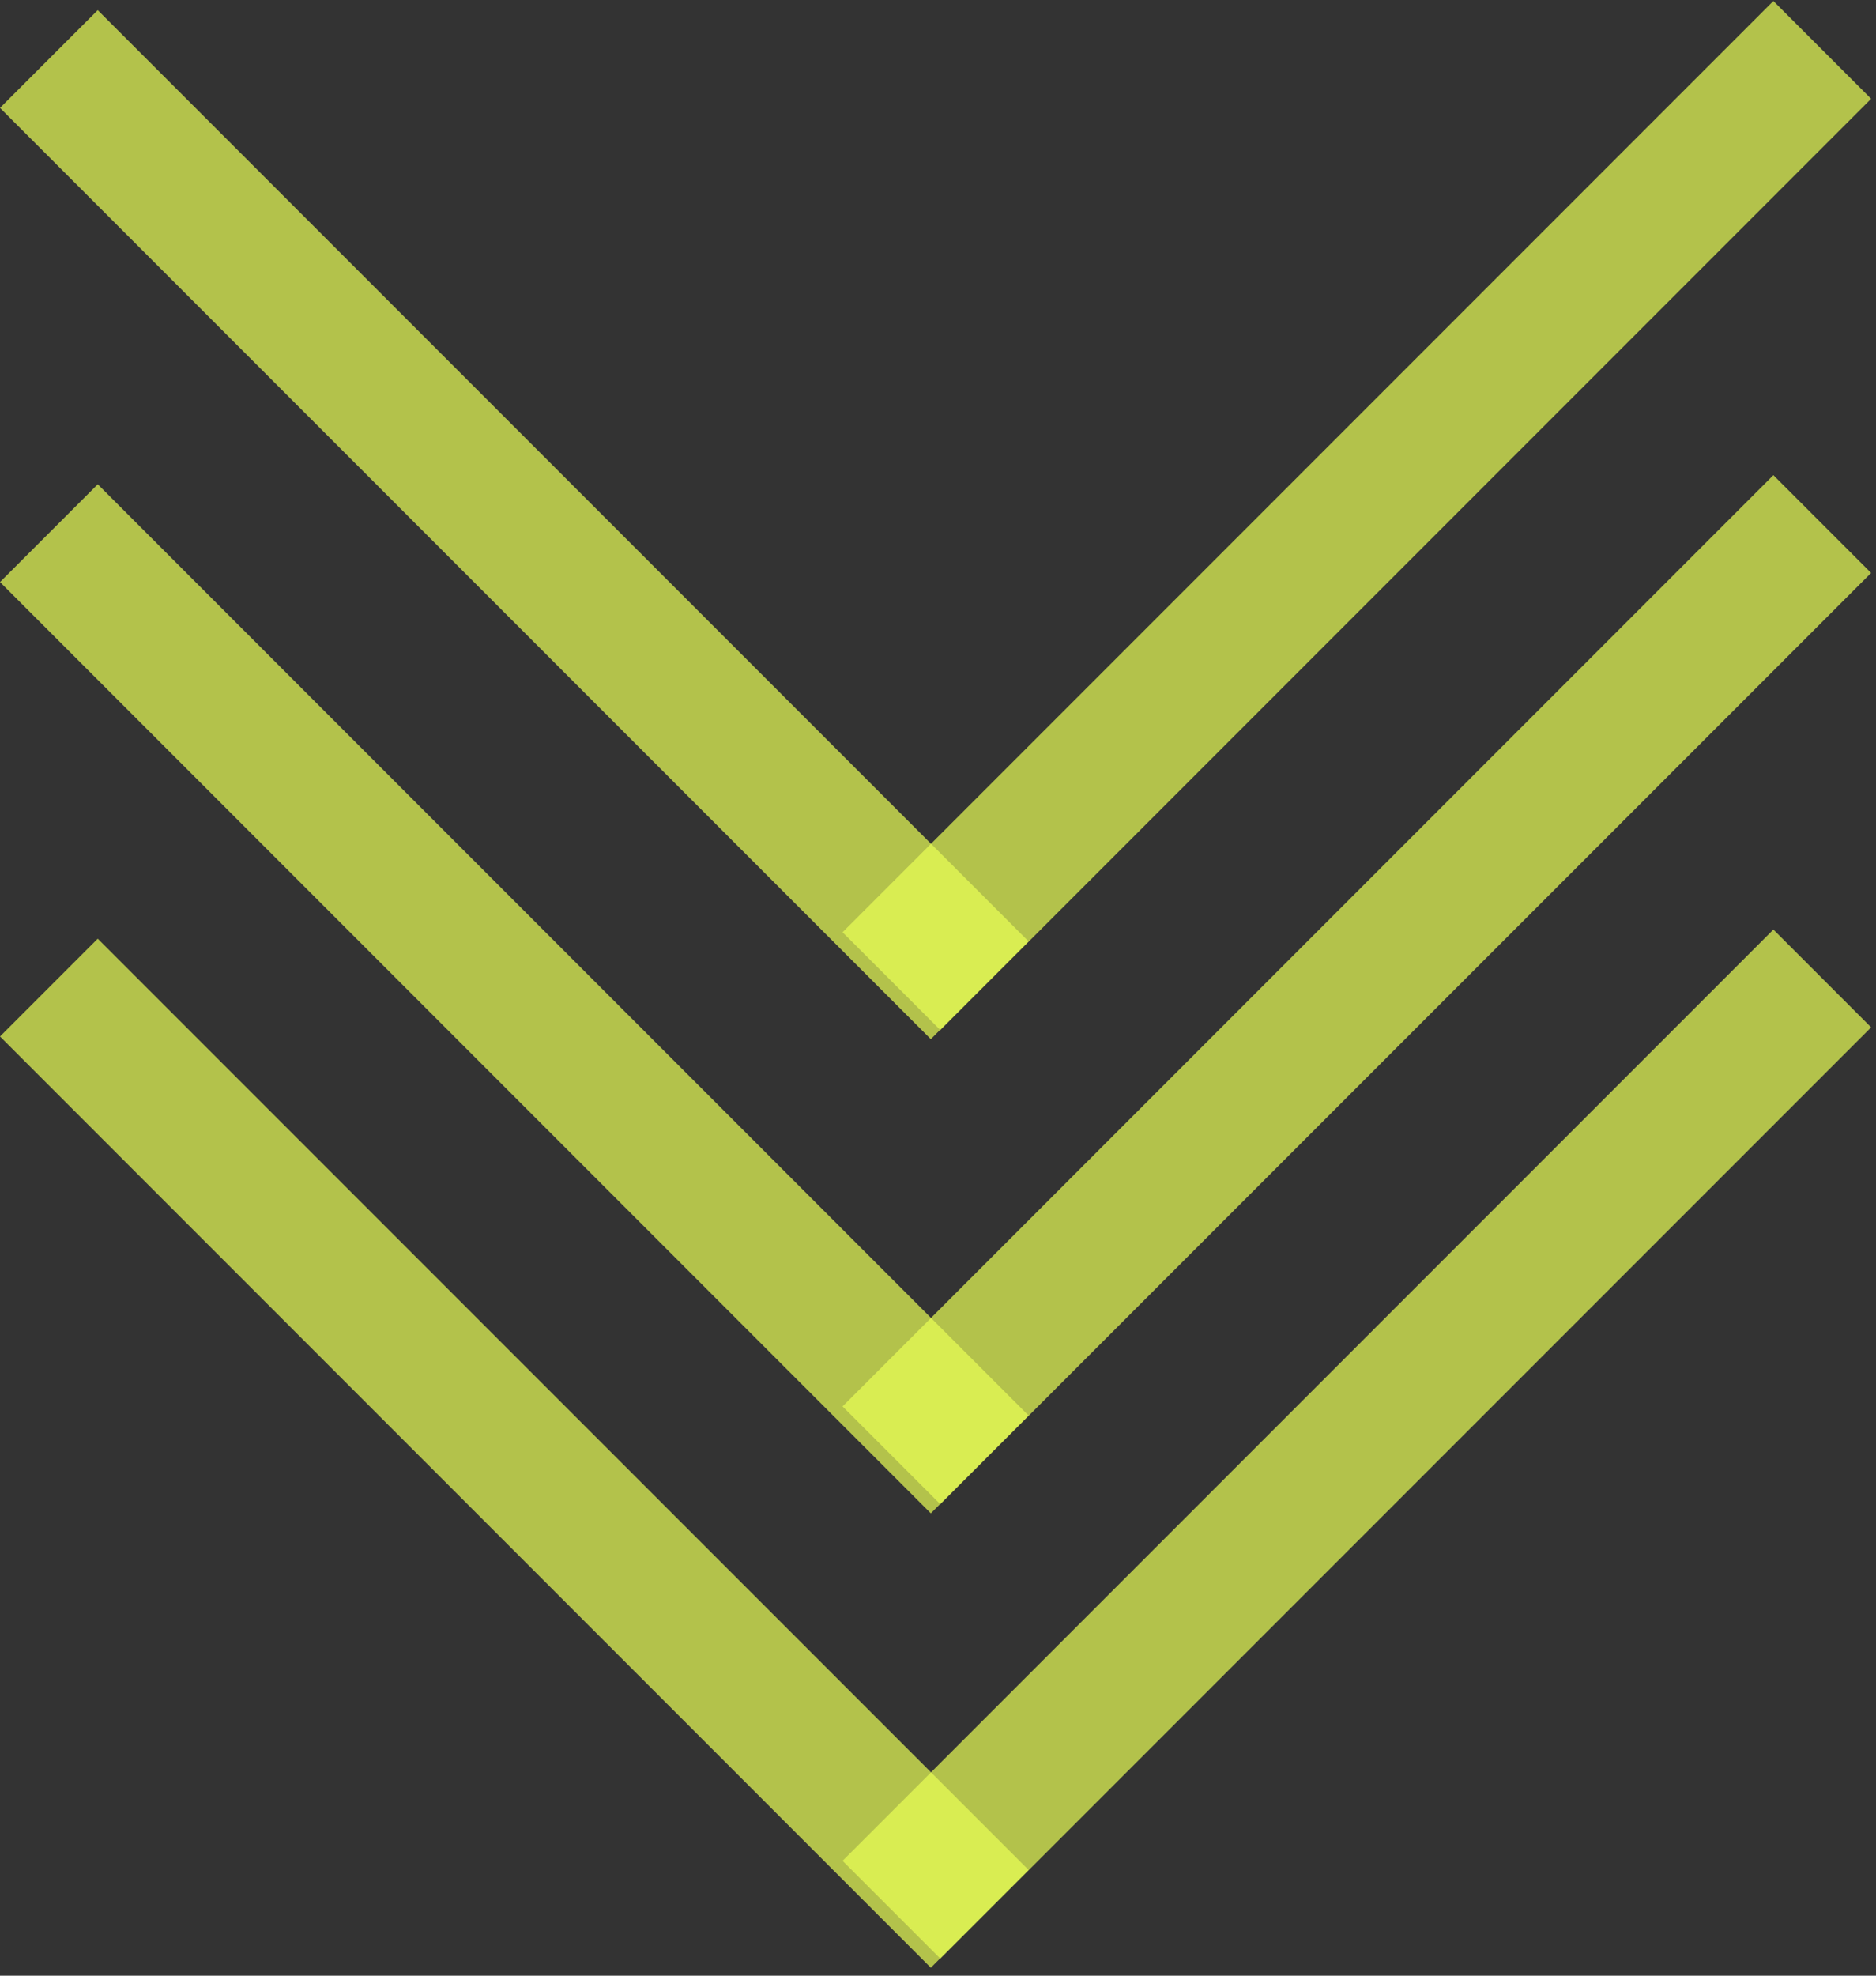 <svg width="95" height="100" viewBox="0 0 95 100" fill="none" xmlns="http://www.w3.org/2000/svg">
<rect x="0" y="0" width="95" height="100" fill="#333333" stroke="none"/>
<line opacity="0.7" x1="2.475" y1="26.987" x2="49.611" y2="74.123" stroke="#EAFF56" stroke-width="7"/>
<line opacity="0.7" x1="45.142" y1="73.661" x2="92.278" y2="26.525" stroke="#EAFF56" stroke-width="7"/>
<line opacity="0.7" x1="2.475" y1="49.987" x2="49.611" y2="97.123" stroke="#EAFF56" stroke-width="7"/>
<line opacity="0.7" x1="45.142" y1="96.661" x2="92.278" y2="49.525" stroke="#EAFF56" stroke-width="7"/>
<line opacity="0.7" x1="2.475" y1="2.987" x2="49.611" y2="50.123" stroke="#EAFF56" stroke-width="7"/>
<line opacity="0.7" x1="45.142" y1="49.661" x2="92.278" y2="2.525" stroke="#EAFF56" stroke-width="7"/>
</svg>
